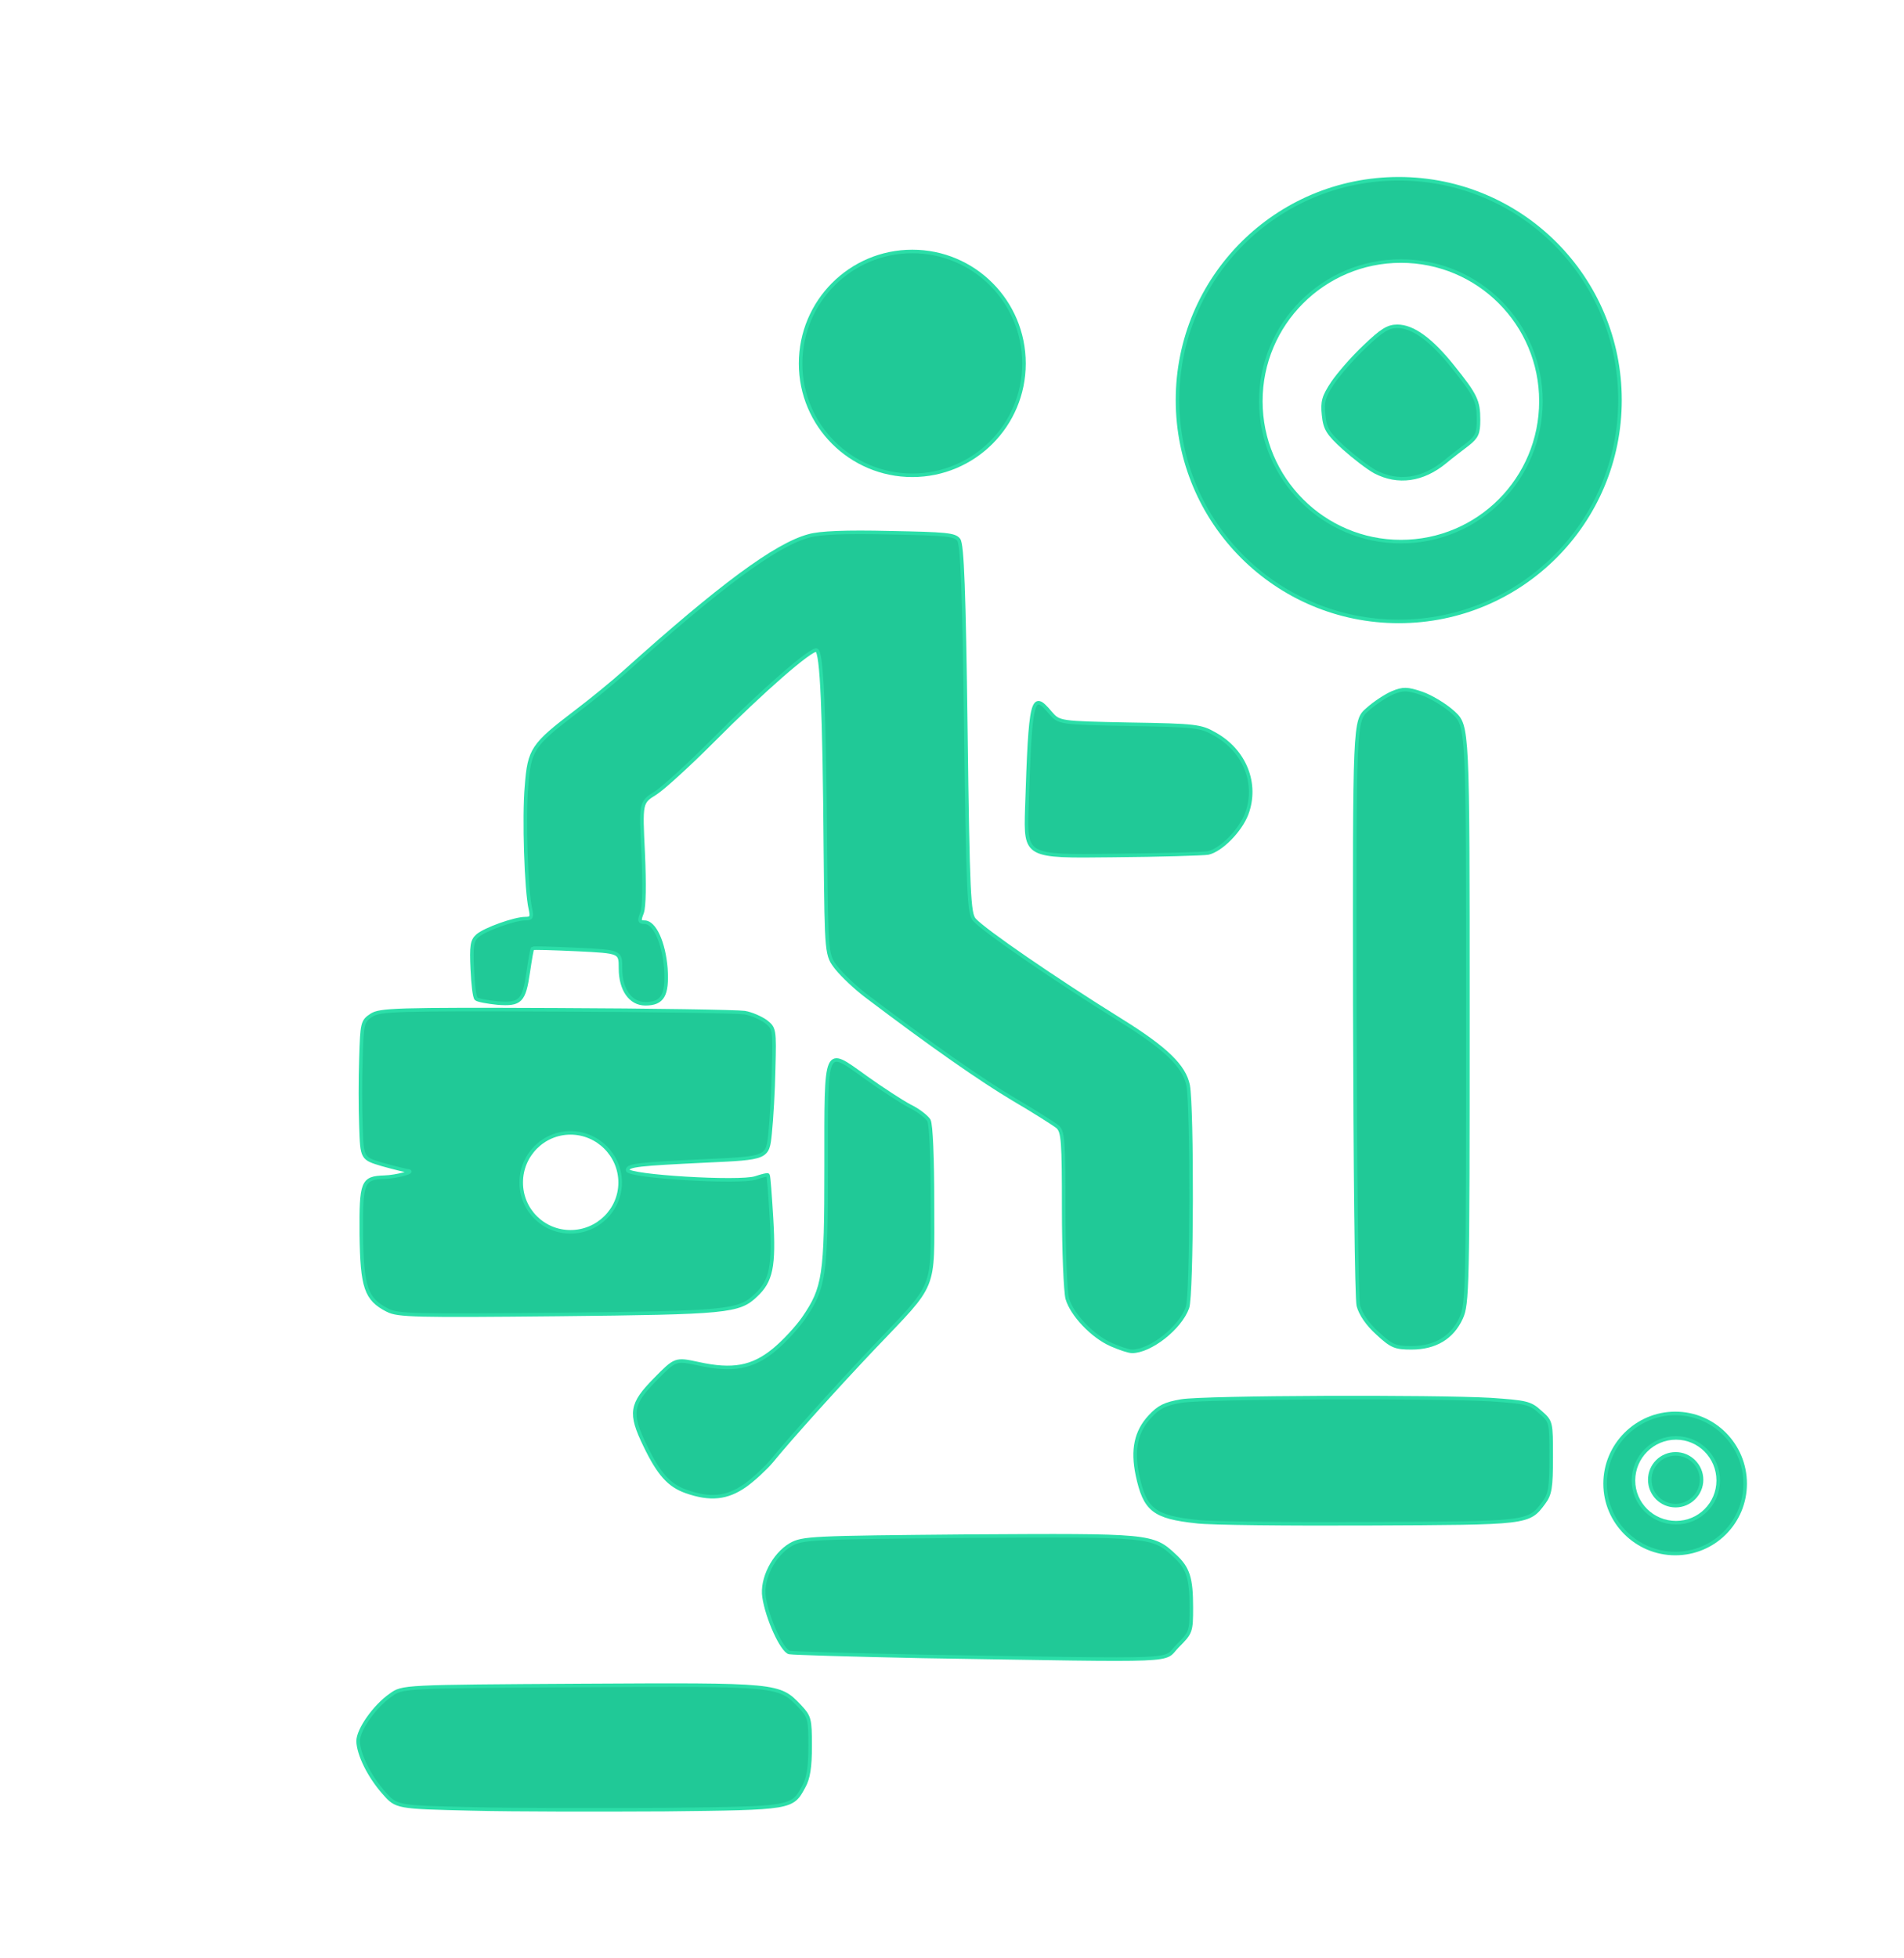 <?xml version="1.0" encoding="utf-8"?>
<!DOCTYPE svg PUBLIC "-//W3C//DTD SVG 1.0//EN" "http://www.w3.org/TR/2001/REC-SVG-20010904/DTD/svg10.dtd">
<svg version="1.0" xmlns="http://www.w3.org/2000/svg" width="537px" height="552px" viewBox="0 0 537 552" preserveAspectRatio="xMidYMid meet">
 <g fill="#20c997" stroke="#2bdea8" stroke-width="1">
  <path d="M 133.1 510 c -21.3 -0.5 -21.3 -0.5 -24.8 -4.5 -4.2 -4.7 -7.2 -10.9 -7.3 -14.6 0 -3.2 4.6 -9.8 9.2 -13 3.3 -2.4 3.3 -2.4 53.8 -2.7 55.7 -0.3 55.7 -0.3 61.6 5.9 2.7 2.9 2.9 3.5 2.9 11.2 0 5.9 -0.5 9.1 -1.8 11.4 -3.3 6.1 -3.1 6.1 -39.2 6.5 -18.1 0.1 -42.6 0.1 -54.4 -0.2 z "/>
  <path d="M 260 467 c -19.5 -0.4 -36.3 -0.9 -37.4 -1.1 -2.1 -0.6 -6.2 -9.6 -7.1 -15.6 -0.8 -5.1 2.7 -12 7.5 -14.8 3.4 -1.9 5.5 -2 50.3 -2.4 51.2 -0.3 51.8 -0.3 58 5.5 3.8 3.5 4.7 6.3 4.7 14.6 0 6.8 -0.1 7.1 -3.9 10.9 -4.4 4.4 3.3 4.1 -72.1 2.9 z "/>
  <path d="M492.2 418.3 C 492.2 429.2 483.4 438 472.5 438 461.6 438 452.7 429.2 452.7 418.3 452.7 407.4 461.6 398.5 472.5 398.5 483.4 398.5 492.2 407.4 492.2 418.3 Z M467.8 437.1  M484.6 417.4 C 484.6 410.8 479.3 405.4 472.7 405.4 466.1 405.4 460.7 410.8 460.7 417.4 460.7 424 466.1 429.3 472.7 429.3 479.3 429.3 484.6 424 484.6 417.4 Z M478.9 427.9 "/>
  <path d="M479.9 417.2 C 479.9 421.2 476.6 424.5 472.6 424.5 468.5 424.5 465.3 421.2 465.3 417.2 465.3 413.2 468.5 409.9 472.6 409.9 476.6 409.9 479.9 413.2 479.9 417.2 Z M469.4 423.6 "/>
  <path d="M 337.5 429 c -12.1 -1.3 -14.6 -3.3 -16.7 -13.1 -1.5 -7.2 -0.4 -12.3 3.5 -16.5 2.6 -2.8 4.3 -3.6 8.9 -4.4 6.8 -1.1 71.3 -1.3 87.2 -0.4 10 0.7 11.2 0.9 14 3.5 3.1 2.7 3.1 2.8 3.1 12.7 0 8.6 -0.3 10.5 -2.1 12.9 -4.3 5.8 -4.2 5.7 -49.4 5.9 -22.8 0.1 -44.6 -0.1 -48.5 -0.6 z "/>
  <path d="M 193.5 420.5 c -4.8 -1.7 -7.7 -4.9 -11.6 -13 -4.4 -9.1 -4 -11.6 2.9 -18.6 5.7 -5.8 5.7 -5.8 12.2 -4.4 9.6 2.1 15.2 1.1 21.3 -3.9 2.8 -2.3 6.5 -6.3 8.3 -8.9 5.9 -8.6 6.4 -11.9 6.4 -42.7 0 -34.7 -0.5 -33.6 11.1 -25.3 4.6 3.3 10.3 7 12.6 8.2 2.3 1.1 4.7 3 5.3 4 0.6 1.2 1 10.6 1 23.4 0 25.1 1.3 21.9 -16.6 40.7 -10.9 11.5 -23.4 25.4 -28.8 32 -1.6 1.9 -4.9 5 -7.4 6.8 -5.1 3.6 -9.9 4.1 -16.7 1.7 z "/>
  <path d="M 313.4 379.1 c -5.4 -2.4 -11.1 -8.5 -12.4 -13 -0.5 -2 -1 -13.3 -1 -25.2 0 -19.3 -0.2 -21.8 -1.7 -23.2 -1 -0.8 -6.5 -4.3 -12.3 -7.7 -9.1 -5.4 -23.2 -15.2 -41.8 -29.3 -2.9 -2.2 -6.6 -5.7 -8.2 -7.7 -2.9 -3.7 -2.9 -3.7 -3.2 -32.6 -0.3 -40 -1 -56.6 -2.5 -57.1 -1.5 -0.5 -15.1 11.3 -29.5 25.8 -6.5 6.5 -13.6 13 -15.9 14.5 -4.2 2.6 -4.2 2.6 -3.5 16.8 0.4 9 0.3 15.2 -0.3 16.9 -0.9 2.3 -0.8 2.7 0.7 2.7 2.8 0 5.4 5.7 6 13 0.5 7.6 -0.9 10 -5.8 10 -4.2 0 -7 -4 -7 -10 0 -4.7 0 -4.7 -12.2 -5.3 -6.7 -0.3 -12.4 -0.5 -12.6 -0.3 -0.2 0.2 -0.7 3.2 -1.2 6.6 -1.2 8.3 -2.2 9.3 -8.7 8.8 -2.9 -0.3 -5.6 -0.8 -6 -1.2 -0.5 -0.4 -0.9 -4.2 -1.1 -8.4 -0.3 -6.5 -0.1 -8 1.5 -9.4 2.1 -1.8 10.4 -4.8 13.5 -4.8 1.7 0 1.9 -0.4 1.4 -2.7 -1.2 -5.1 -1.9 -25.9 -1.1 -34.7 0.8 -10.3 1.7 -11.6 13.9 -20.9 4.5 -3.4 10.6 -8.4 13.7 -11.2 26.9 -24.2 42.7 -35.9 52 -38.4 3.1 -0.9 10.5 -1.2 22.8 -0.9 15.9 0.3 18.4 0.5 19.5 2 1 1.3 1.5 14.4 2 53.5 0.6 46.5 0.9 51.9 2.4 53.6 2.8 3.1 22.4 16.6 41.2 28.3 12.9 8 18 13 19.1 18.4 1.2 6.6 1.1 59.3 -0.2 62.7 -2.1 5.8 -10.5 12.3 -15.6 12.3 -1 0 -3.6 -0.9 -5.9 -1.9 z "/>
  <path d="M 388.5 375.9 c -2.9 -2.6 -4.8 -5.5 -5.4 -7.8 -0.5 -2 -0.9 -39.9 -1 -84.3 -0.1 -80.6 -0.1 -80.6 3.6 -83.8 2 -1.8 5.2 -3.9 7.1 -4.7 3 -1.2 4 -1.2 8.2 0.2 2.6 0.9 6.6 3.3 8.9 5.4 4.1 3.8 4.1 3.8 4.1 85.2 0 77.2 -0.1 81.6 -1.9 85.5 -2.5 5.5 -7.3 8.4 -14 8.4 -4.6 0 -5.6 -0.4 -9.6 -4.1 z "/>
  <path d="M 109.3 369.4 c -6.1 -3.1 -7.2 -6.4 -7.4 -21.4 -0.1 -14.8 0.3 -15.9 6.5 -16.1 3.4 -0.1 9 -1.6 6.6 -1.8 -0.7 -0.1 -4 -0.9 -7.2 -1.8 -5.7 -1.7 -5.7 -1.7 -6 -10.7 -0.2 -5 -0.2 -13.7 0 -19.3 0.3 -9.9 0.4 -10.4 3 -12.1 2.4 -1.5 6.7 -1.7 52.1 -1.5 27.3 0.1 51.2 0.5 53.1 0.8 1.9 0.3 4.6 1.5 6 2.5 2.4 1.9 2.5 2.2 2.2 13.2 -0.1 6.2 -0.6 14.5 -1 18.3 -0.7 7 -0.7 7 -18.2 7.8 -18.7 0.9 -22 1.2 -22 2.6 0 1.8 31.7 3.7 36.1 2.2 1.8 -0.6 3.4 -1 3.5 -0.8 0.2 0.2 0.6 5.7 1 12.3 0.8 13.5 -0.1 17.6 -4.4 21.6 -4.8 4.6 -8 4.9 -55.7 5.4 -40.3 0.4 -45.3 0.3 -48.2 -1.2 z  M174.9 333.4 C 174.9 325.7 168.6 319.4 160.9 319.4 153.2 319.4 147 325.7 147 333.4 147 341.1 153.2 347.3 160.9 347.3 168.6 347.3 174.9 341.1 174.9 333.4 Z M168.9 345.4 "/>
  <path d="M 289.6 228 c 1 -31.3 1.5 -33.2 6.6 -27.1 2.5 2.9 2.5 2.9 22.4 3.3 18.8 0.3 20.1 0.5 24.1 2.8 8.4 4.7 12.1 14 8.9 22.5 -1.8 4.7 -7.2 10.2 -10.9 11 -1.2 0.2 -13.3 0.6 -26.9 0.7 -24.6 0.3 -24.6 0.3 -24.2 -13.2 z "/>
  <path d="M456.9 112.8 C 456.9 147.3 429 175.2 394.5 175.2 360 175.2 332.1 147.3 332.1 112.8 332.1 78.3 360 50.4 394.5 50.4 429 50.4 456.9 78.3 456.9 112.8 Z M381.5 173.4  M434.6 113.1 C 434.6 91.3 417 73.6 395.1 73.6 373.3 73.6 355.6 91.3 355.6 113.1 355.6 135 373.3 152.7 395.1 152.7 417 152.7 434.6 135 434.6 113.1 Z M404.2 150.9 "/>
  <path d="M 387.8 133 c -2 -1.1 -5.9 -4.1 -8.8 -6.7 -4.5 -4.1 -5.3 -5.4 -5.7 -9.3 -0.4 -3.8 0 -5.2 2.6 -9.1 1.7 -2.5 5.7 -7.1 9 -10.2 4.8 -4.6 6.6 -5.7 9.2 -5.7 4.4 0 9.5 3.7 15.6 11.3 6.5 8.1 7.3 9.7 7.3 15.1 0 3.8 -0.5 4.8 -3 6.8 -1.7 1.3 -4.6 3.5 -6.4 5 -6.3 5.2 -13.3 6.2 -19.8 2.8 z "/>
  <path d="M288.8 102.5 C 288.8 119.9 274.7 134 257.3 134 239.9 134 225.8 119.9 225.8 102.5 225.8 85 239.9 70.9 257.3 70.9 274.7 70.9 288.8 85 288.8 102.5 Z M248.4 133.9 "/>
 </g>
</svg>
